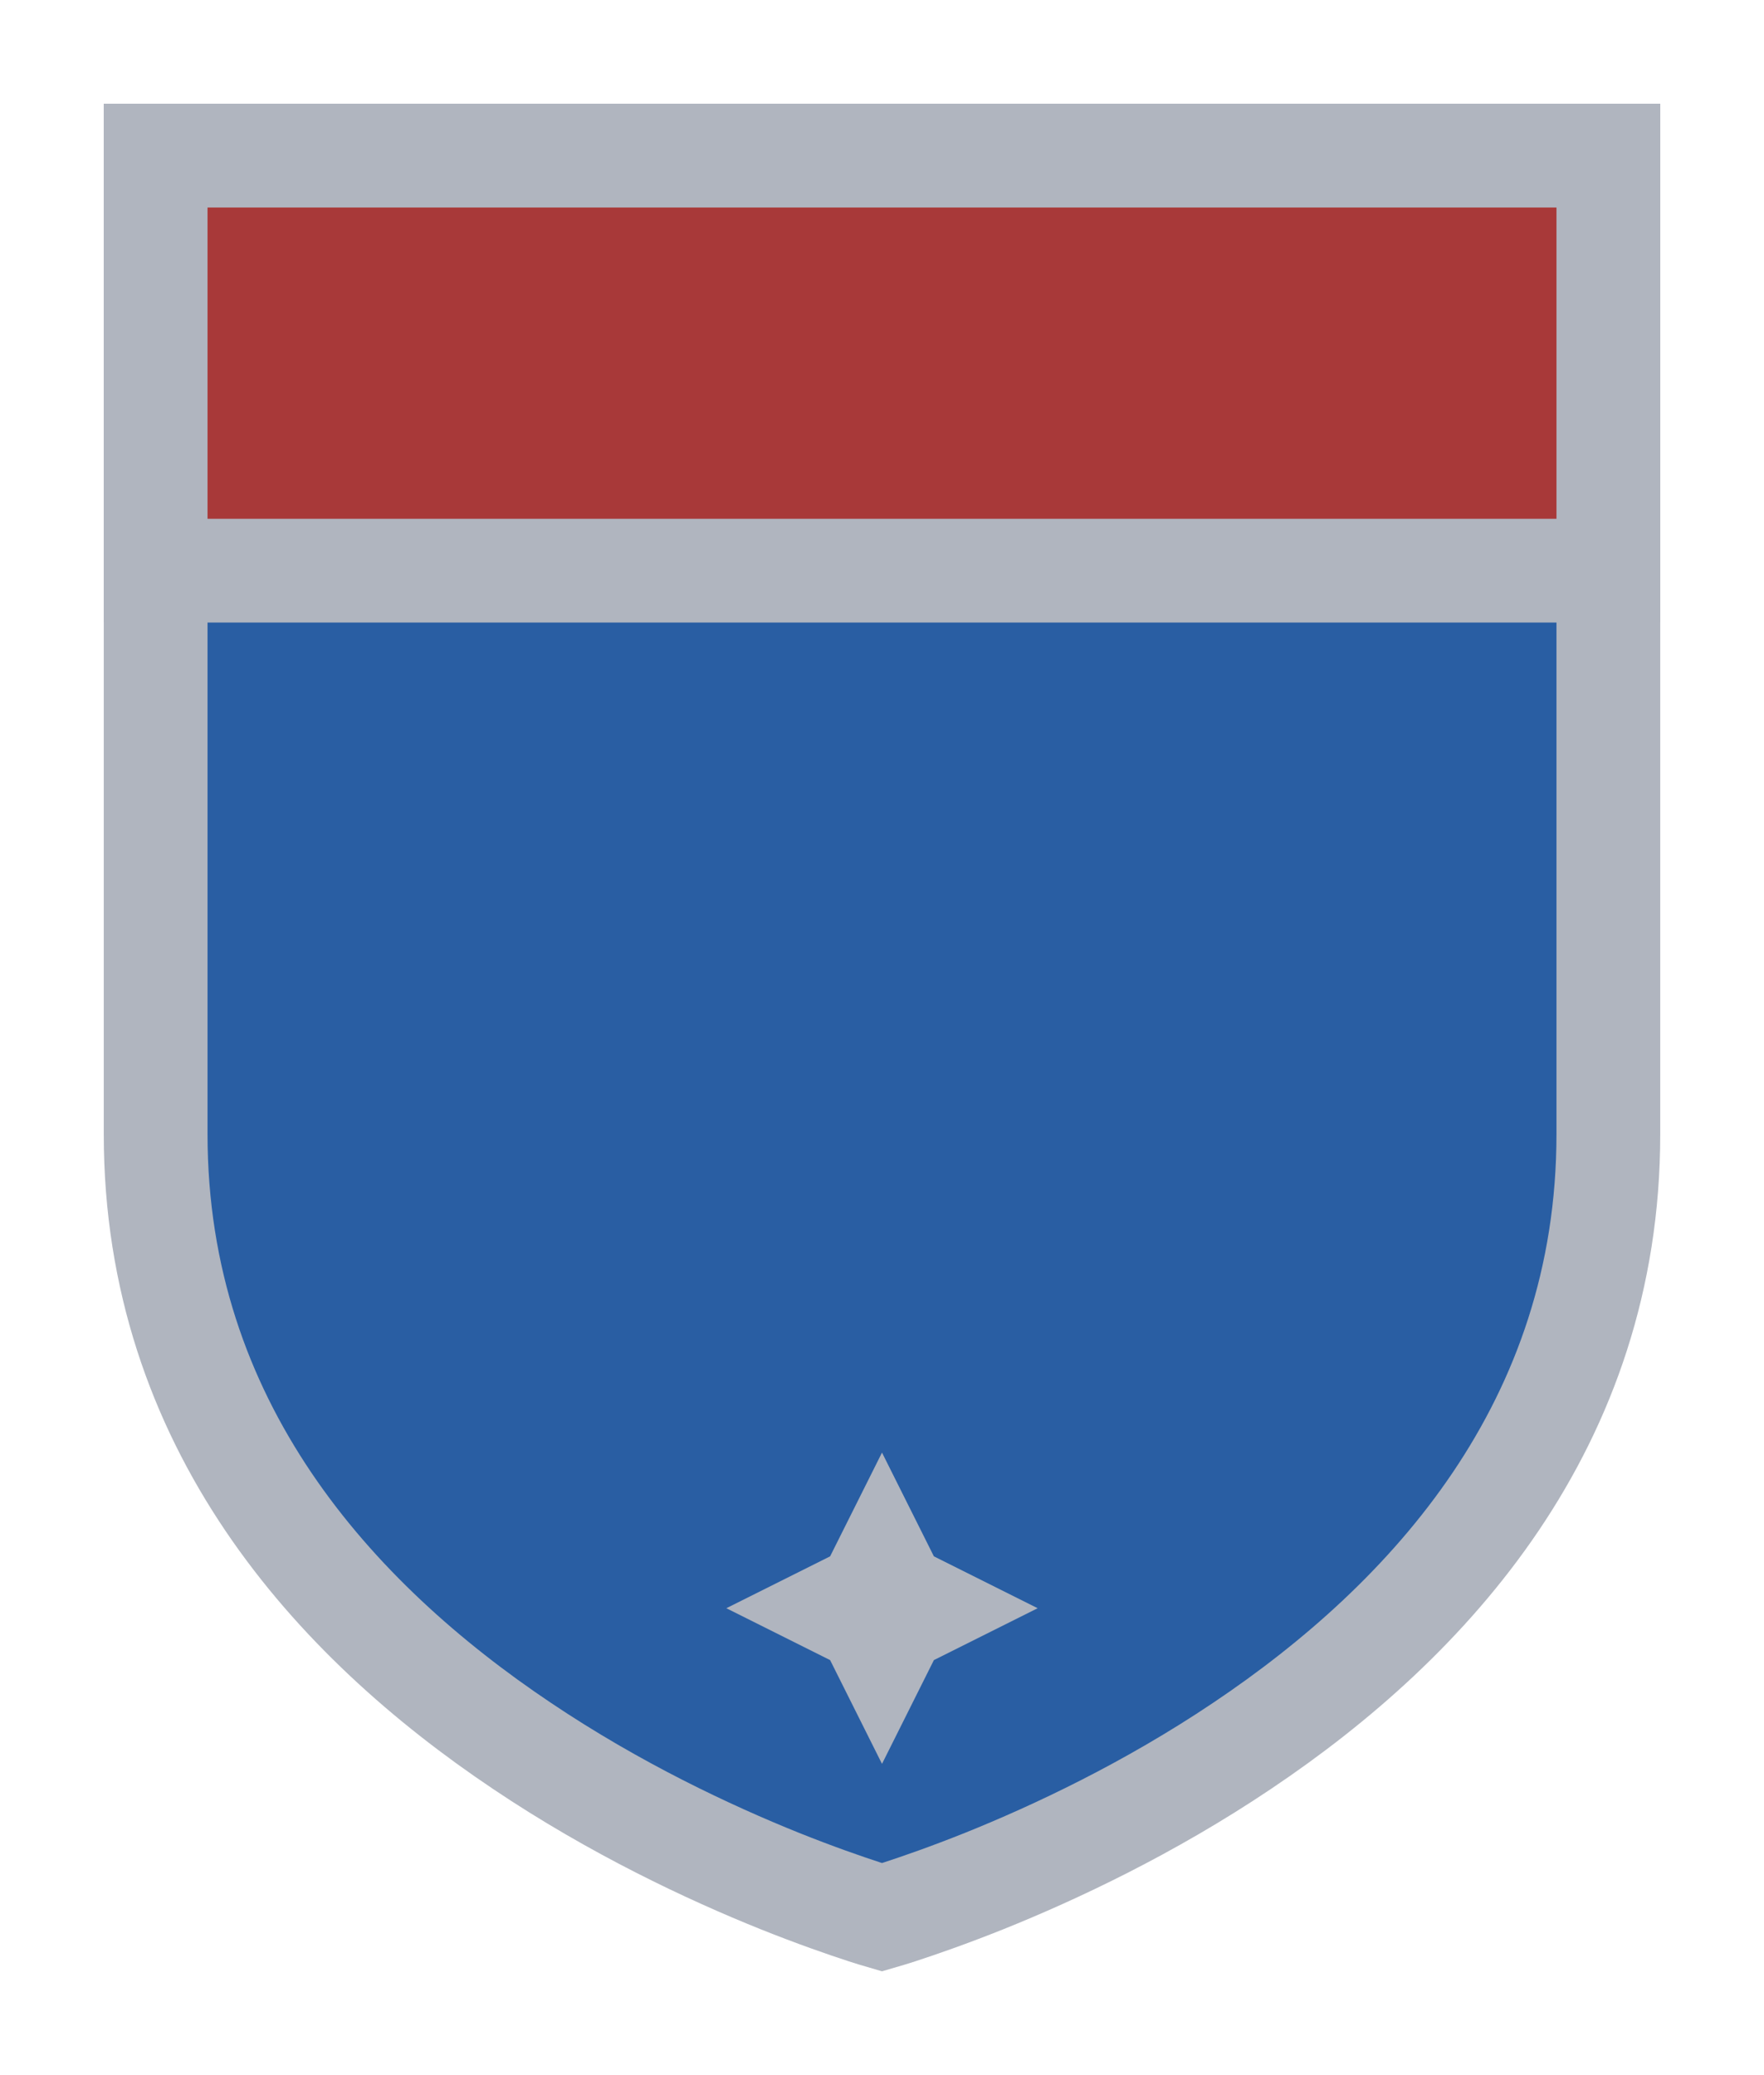<svg width="17" height="20" viewBox="0 0 17 20" fill="none" xmlns="http://www.w3.org/2000/svg">
<g id="night / canada_g_QC_01">
<g id="canada_g_base">
<g id="stretchable-items">
<path id="shape01" d="M8.668 18.427C8.602 18.448 8.545 18.466 8.5 18.479C8.455 18.466 8.398 18.448 8.332 18.427C8.136 18.363 7.854 18.265 7.514 18.129C6.833 17.855 5.929 17.431 5.029 16.826C3.22 15.613 1.5 13.729 1.5 10.932V1.5H15.5V10.932C15.5 13.729 13.78 15.613 11.971 16.826C11.071 17.431 10.167 17.855 9.486 18.129C9.146 18.265 8.864 18.363 8.668 18.427Z" fill="#295EA3" stroke="#B0B5BF"/>
<rect id="shape02" x="1.5" y="1.5" width="14" height="4" fill="#A83939" stroke="#B0B5BF"/>
</g>
<g id="non-stretchable-items">
<path id="shape01_2" d="M10 15.5L9 15L8.5 14L8 15L7 15.5L8 16L8.5 17L9 16L10 15.5Z" fill="#B0B5BF"/>
</g>
</g>
</g>
</svg>

